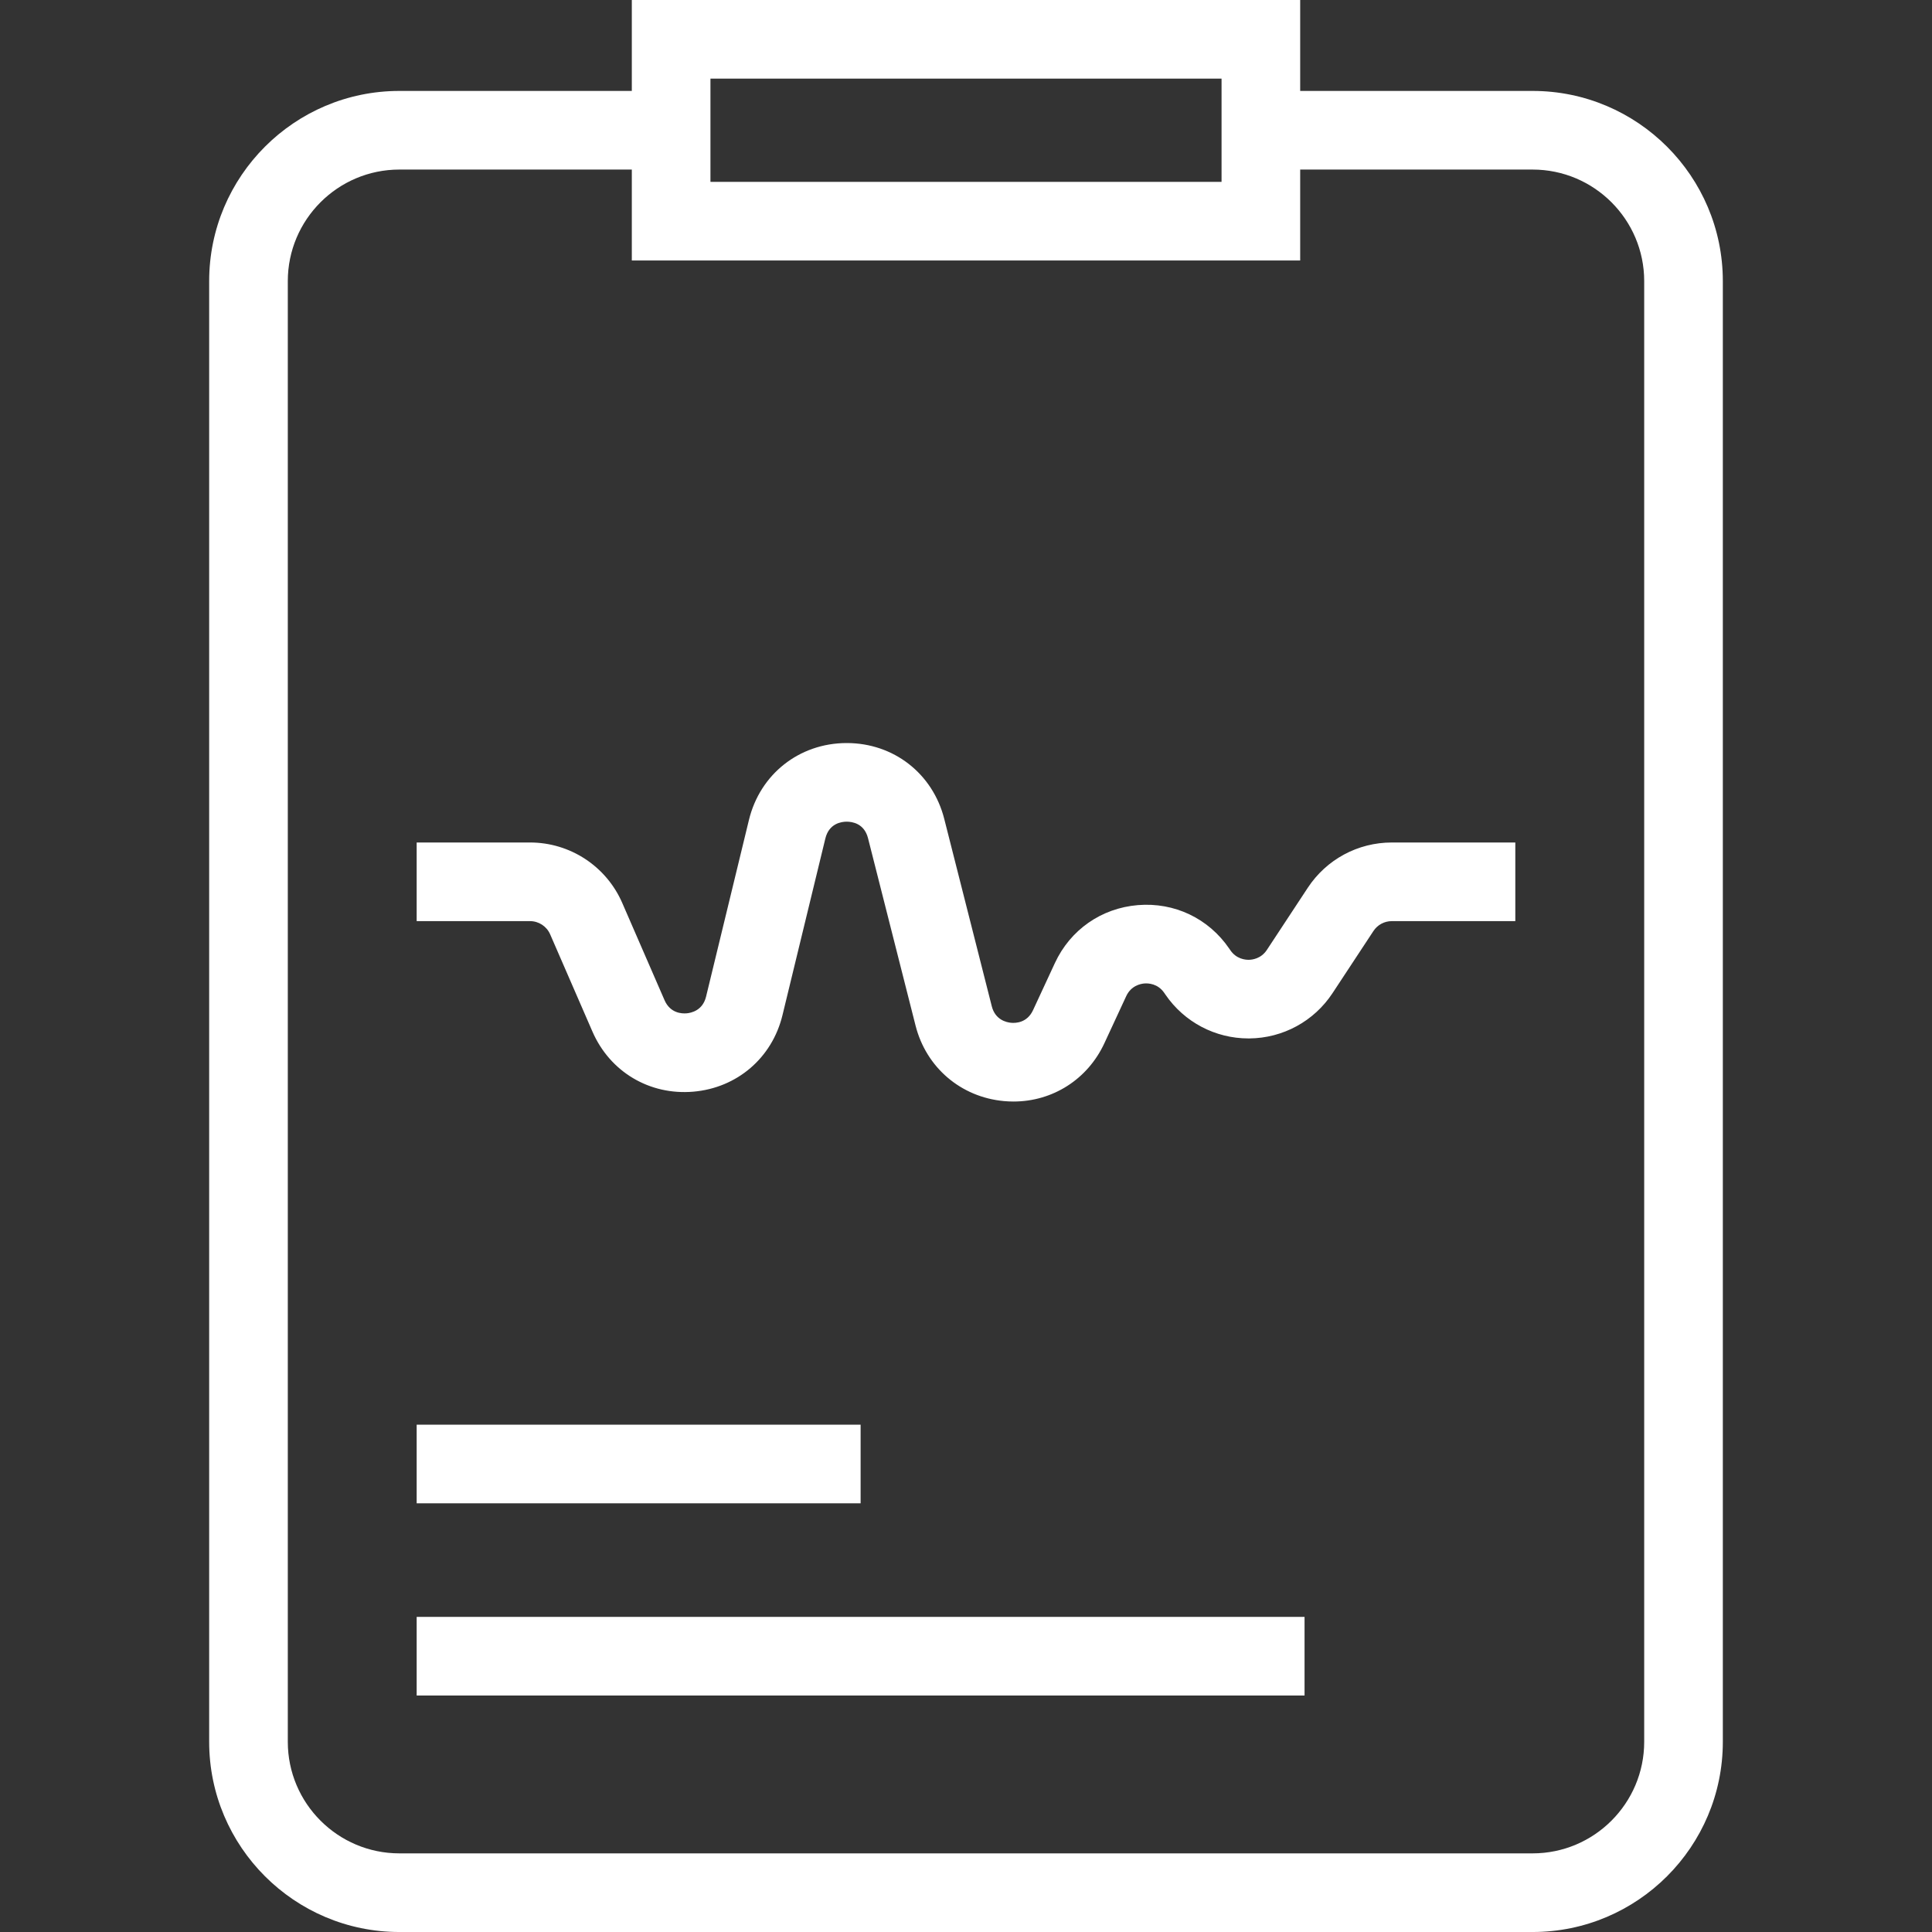 <?xml version="1.0" encoding="iso-8859-1"?>
<!-- Generator: Adobe Illustrator 19.0.0, SVG Export Plug-In . SVG Version: 6.00 Build 0)  -->
<svg fill='white' width="32px" height="32px" version="1.1" id="Capa_1" xmlns="http://www.w3.org/2000/svg" xmlns:xlink="http://www.w3.org/1999/xlink" x="0px" y="0px"
	 viewBox="0 0 368.554 368.554" style="enable-background:new 0 0 368.554 368.554;" xml:space="preserve">
<rect x="0" y="0" width="368.554" height="368.554" fill="#333333" stroke="none"/>
<g>
	<path d="M292.371,17.347h-44.344V0h-127.5v17.347H76.183c-20.005,0-36.281,16.275-36.281,36.281v278.646
		c0,20.005,16.275,36.281,36.281,36.281h216.188c20.005,0,36.281-16.275,36.281-36.281V53.627
		C328.652,33.622,312.376,17.347,292.371,17.347z M135.527,15h97.5v19.693h-97.5V15z M313.652,332.273
		c0,11.734-9.546,21.281-21.281,21.281H76.183c-11.734,0-21.281-9.546-21.281-21.281V53.627c0-11.734,9.546-21.281,21.281-21.281
		h44.344v17.347h127.5V32.347h44.344c11.734,0,21.281,9.546,21.281,21.281V332.273z"/>
	<path d="M249.473,169.358l-7.8,11.849c-1.11,1.686-2.794,1.882-3.467,1.888c-0.691,0.001-2.36-0.161-3.5-1.826l-0.217-0.317
		c-3.948-5.77-10.465-8.865-17.431-8.29c-6.967,0.579-12.883,4.711-15.824,11.053l-4.166,8.982
		c-1.124,2.426-3.309,2.496-4.194,2.412c-0.887-0.083-3.02-0.555-3.677-3.146l-9.067-35.742c-2.199-8.67-9.665-14.475-18.598-14.475
		c-0.036,0-0.071,0-0.107,0c-8.98,0.046-16.437,5.941-18.554,14.668l-8.178,33.702c-0.642,2.646-2.813,3.112-3.716,3.19
		c-0.901,0.076-3.122-0.009-4.208-2.507l-8.062-18.541c-3.048-7.012-9.958-11.542-17.603-11.542H79.485v15h21.619
		c1.671,0,3.181,0.99,3.847,2.523l8.062,18.541c3.343,7.688,10.895,12.188,19.253,11.47c8.353-0.721,15.027-6.451,17.003-14.598
		l8.178-33.702c0.698-2.878,3.068-3.201,4.055-3.206c1.025,0.004,3.36,0.293,4.088,3.164l9.066,35.742
		c2.024,7.979,8.628,13.629,16.825,14.393c0.624,0.059,1.243,0.087,1.857,0.087c7.461,0,14.138-4.223,17.337-11.123l4.166-8.982
		c0.927-1.998,2.727-2.354,3.458-2.416c0.728-0.056,2.565-0.006,3.809,1.812l0.217,0.317c3.586,5.241,9.498,8.356,15.84,8.355
		c0.058,0,0.116,0,0.173,0c6.408-0.057,12.338-3.287,15.861-8.64l7.801-11.849c0.778-1.182,2.088-1.888,3.503-1.888h23.563v-15
		h-23.563C259.028,160.718,253.034,163.948,249.473,169.358z"/>
	<rect x="79.485" y="271.777" width="84.688" height="15"/>
	<rect x="79.485" y="308.443" width="169.375" height="15"/>
</g>
<g>
</g>
<g>
</g>
<g>
</g>
<g>
</g>
<g>
</g>
<g>
</g>
<g>
</g>
<g>
</g>
<g>
</g>
<g>
</g>
<g>
</g>
<g>
</g>
<g>
</g>
<g>
</g>
<g>
</g>
</svg>
